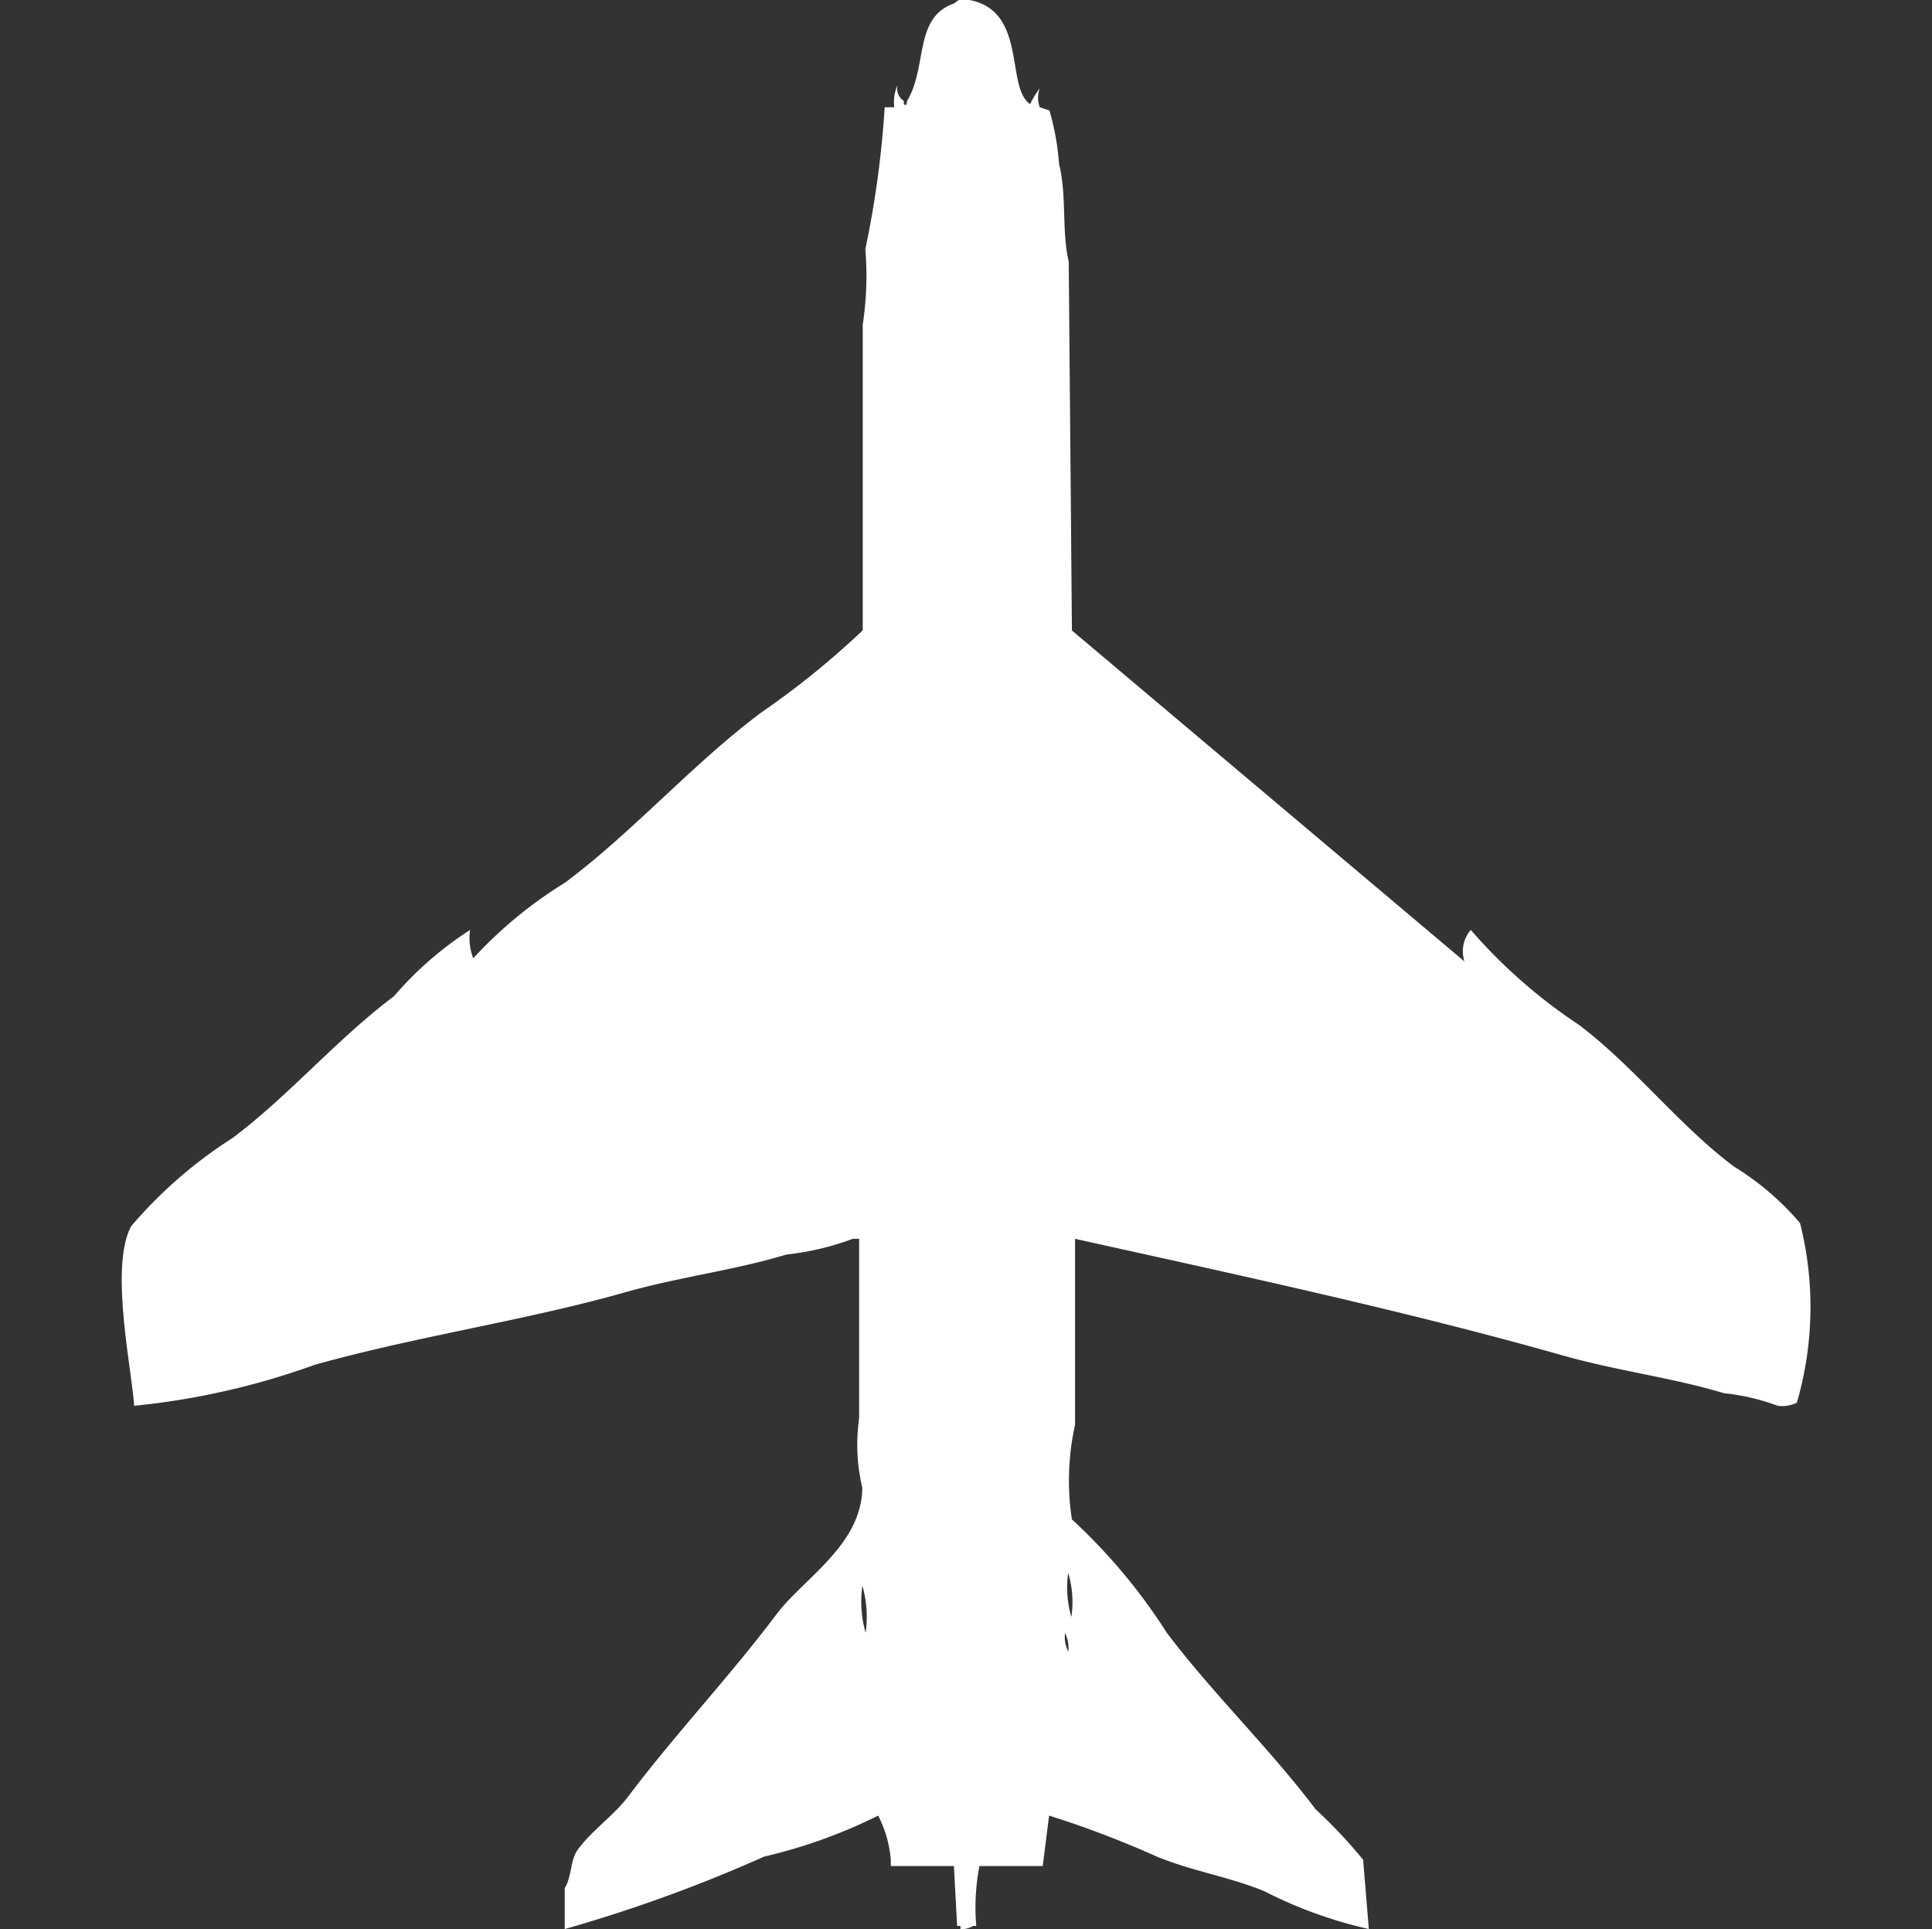 <svg xmlns="http://www.w3.org/2000/svg" width="40" height="39.938" viewBox="0 0 40 39.938">
  <rect x="0" y="0" width="40" height="39.938" fill="#333333" stroke="none"/>
  <defs>
    <style>
      .cls-1 {
        fill: #fff;
        fill-rule: evenodd;
      }
    </style>
  </defs>
  <path id="Color_Fill_1" data-name="Color Fill 1" class="cls-1" d="M27.824,40a9.193,9.193,0,0,1-2.163-.783c-0.755-.308-1.474-0.409-2.228-0.718a20.49,20.49,0,0,0-2.229-.848l-0.131,1.044H19.762a4.535,4.535,0,0,0-.066,1.24H19.631a0.443,0.443,0,0,1-.262.065V39.935H19.3l-0.066-1.24H17.927v-0.13a2.4,2.4,0,0,0-.262-0.913,10.739,10.739,0,0,1-2.36.848A30.621,30.621,0,0,1,11.176,40V39.152c0.147-.231.113-0.574,0.262-0.783,0.284-.4.754-0.718,1.049-1.109,0.987-1.31,2.095-2.475,3.08-3.785,0.551-.732,1.757-1.426,1.77-2.61a3.888,3.888,0,0,1-.066-1.436V25.71H17.14a5.688,5.688,0,0,1-1.376.326c-1.073.326-2.2,0.46-3.343,0.783-2.075.589-4.278,0.9-6.423,1.5a15.455,15.455,0,0,1-3.736.848C2.2,28.333,1.755,26.277,2.2,25.449a9.375,9.375,0,0,1,2.1-1.827c1.175-.883,2.151-2.041,3.343-2.936a7.181,7.181,0,0,1,1.573-1.37,1.184,1.184,0,0,0,.066.587,8.9,8.9,0,0,1,1.9-1.566c1.421-1.063,2.642-2.462,4.064-3.524a17.358,17.358,0,0,0,2.1-1.7V6.786A6.755,6.755,0,0,0,17.4,5.22,20.2,20.2,0,0,0,17.8,2.284h0.2a0.841,0.841,0,0,1,.066-0.457,0.306,0.306,0,0,0,.131.326V2.219c0.066,0.065.065-.064,0.066-0.065,0.433-.717.13-1.732,0.983-2.023A0.28,0.28,0,0,1,19.566.065c1.191,0.235.732,1.809,1.245,2.153a2.021,2.021,0,0,1,.2-0.326,0.567,0.567,0,0,0,0,.392l0.2,0.065a5.372,5.372,0,0,1,.2,1.109c0.164,0.662.051,1.4,0.2,2.023q0.033,3.817.066,7.635l8.127,6.852a0.679,0.679,0,0,1,.131-0.653,10.962,10.962,0,0,0,2.229,1.958c1.144,0.86,2.068,2.075,3.212,2.936a5.754,5.754,0,0,1,1.376,1.175,7.1,7.1,0,0,1-.066,3.719,0.712,0.712,0,0,1-.393.065,4.518,4.518,0,0,0-1.114-.261c-1.068-.323-2.207-0.461-3.343-0.783-3.277-.93-6.749-1.671-10.094-2.414v3.85a5.337,5.337,0,0,0-.066,1.958,11.848,11.848,0,0,1,1.966,2.349c0.952,1.261,2.116,2.377,3.081,3.654a10.391,10.391,0,0,1,.983,1.044ZM21.6,32.626a2.132,2.132,0,0,0,.066.914A2.132,2.132,0,0,0,21.6,32.626Zm-4.26.261a2.327,2.327,0,0,0,.066.979A2.328,2.328,0,0,0,17.337,32.887Zm4.195,0.979a0.686,0.686,0,0,0,.066.392A0.686,0.686,0,0,0,21.532,33.866Z" transform="translate(0.516 -0.063)"/>
</svg>
